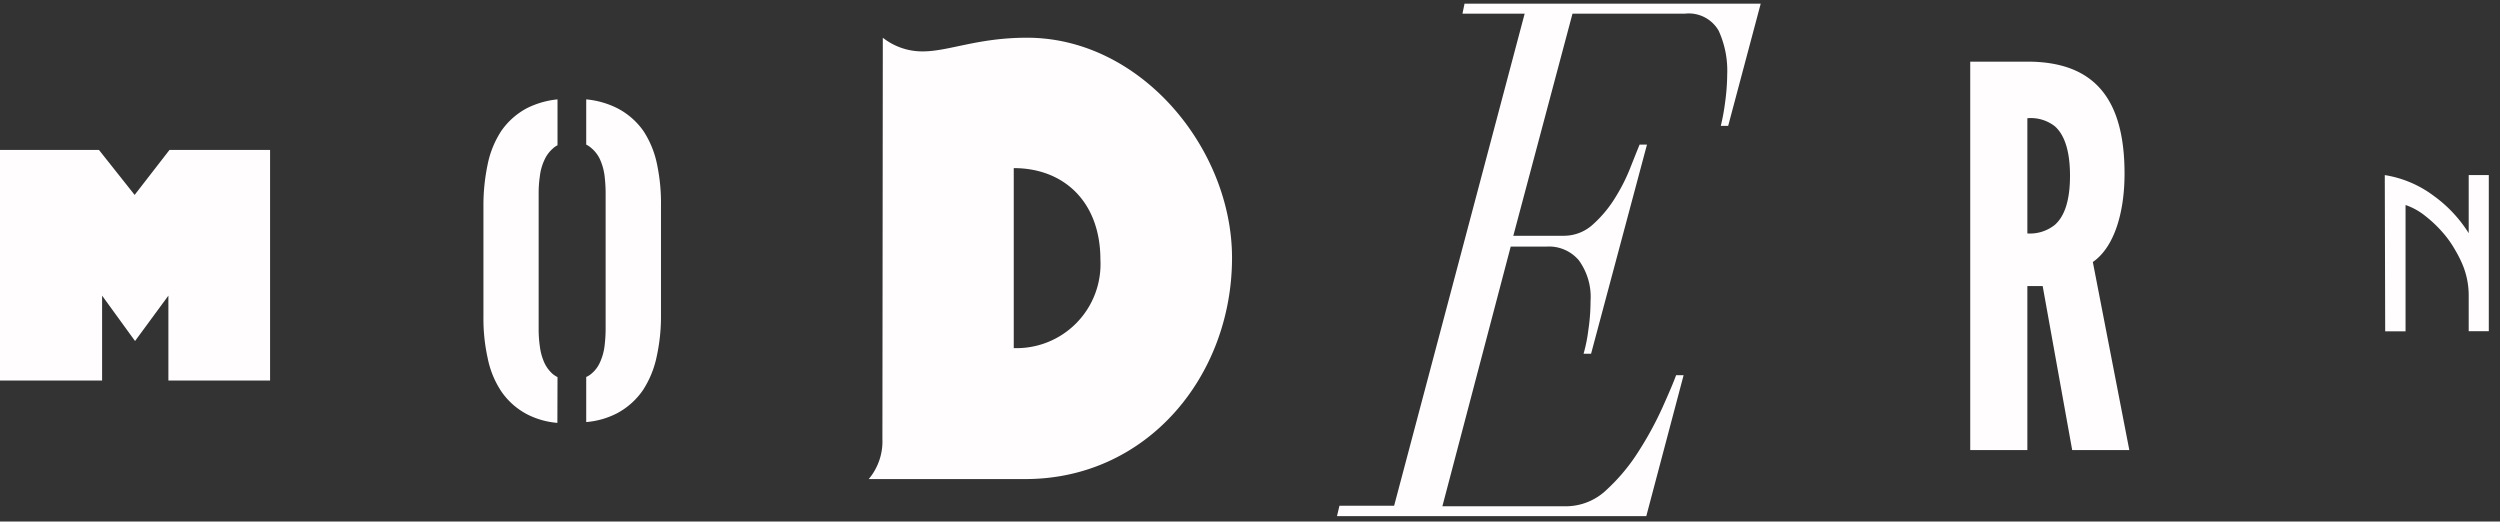 <svg id="Layer_1" data-name="Layer 1" xmlns="http://www.w3.org/2000/svg" viewBox="0 0 182.91 38.16"><rect x="0" y="0" width="182.91" height="38.16" fill="#333333" stroke="none"/><title>modern-logo</title><path d="M174.48,12.81a8.08,8.08,0,0,1,3.57,1.51,9.75,9.75,0,0,1,2.57,2.74V12.81h1.47V24.23h-1.47V21.58a5.87,5.87,0,0,0-.45-2.22,8.61,8.61,0,0,0-.53-1.05,7.86,7.86,0,0,0-.67-1,9.18,9.18,0,0,0-1.54-1.52A4.7,4.7,0,0,0,176,15v9.24h-1.49Z" style="fill:#fffdfd"/><path d="M107,1l.15-.73h21.67l-2.38,8.94h-.54a15.44,15.44,0,0,0,.31-1.68,15.81,15.81,0,0,0,.16-2.11,7,7,0,0,0-.63-3.18A2.52,2.52,0,0,0,123.27,1h-8.22l-4.33,16.25h3.66a3.15,3.15,0,0,0,2.2-.86,8.8,8.8,0,0,0,1.64-2,13.3,13.3,0,0,0,1.11-2.24c.29-.73.5-1.26.63-1.57h.54l-4.09,15.3h-.55a11.18,11.18,0,0,0,.35-1.74,14.08,14.08,0,0,0,.16-2.1,4.55,4.55,0,0,0-.86-3,2.86,2.86,0,0,0-2.33-1h-2.65l-5,19h9.12a4.3,4.3,0,0,0,2.9-1.21A13.89,13.89,0,0,0,119.9,33a25,25,0,0,0,1.73-3.18c.47-1.05.81-1.84,1-2.37h.55l-2.73,10.31H97.82L98,37h4l9.55-36Z" style="fill:#fffdfd"/><path d="M151.61,32.93l-2.16-12h-1.12v12h-4.18V4.51h4.18c5,0,7.11,2.83,7.11,8.2,0,2.82-.74,5.37-2.32,6.46l2.67,13.76Zm-3.28-15.85a2.91,2.91,0,0,0,2-.62c.62-.54,1.12-1.58,1.12-3.6s-.5-3.09-1.12-3.63a2.86,2.86,0,0,0-2-.58Z" style="fill:#fffdfd"/><path d="M64.59,2.76a4.66,4.66,0,0,0,2.92,1c1.91,0,4-1,7.63-1,8.34,0,15,8.12,15,16.1,0,8.65-6.21,16.19-15.12,16.19H63.56a4.28,4.28,0,0,0,1-2.93Zm9.58,22.71A6.15,6.15,0,0,0,80.51,19c0-4.22-2.66-6.7-6.34-6.7Z" style="fill:#fffdfd"/><polygon points="-0.09 27.84 -0.09 10.97 7.24 10.97 9.85 14.26 12.4 10.97 19.76 10.97 19.76 27.84 12.32 27.84 12.32 21.63 9.88 24.95 7.47 21.63 7.47 27.84 -0.09 27.84" style="fill:#fffdfd"/><path d="M40.79,27.59a1.85,1.85,0,0,1-.33-.21,2.49,2.49,0,0,1-.65-.88,4.16,4.16,0,0,1-.31-1.14,8.73,8.73,0,0,1-.09-1.24v-10a8.62,8.62,0,0,1,.09-1.24,3.83,3.83,0,0,1,.32-1.15,2.41,2.41,0,0,1,.65-.88,1.21,1.21,0,0,1,.32-.22V7.27a6.44,6.44,0,0,0-2.21.63,5.3,5.3,0,0,0-1.91,1.69,7,7,0,0,0-1,2.48,14.52,14.52,0,0,0-.3,3V23.2a13.34,13.34,0,0,0,.31,3,6.79,6.79,0,0,0,1,2.44,5.24,5.24,0,0,0,1.9,1.68,5.92,5.92,0,0,0,2.2.62Z" style="fill:#fffdfd"/><path d="M48.08,12.06a7,7,0,0,0-1-2.47A5.3,5.3,0,0,0,45.13,7.9a6.4,6.4,0,0,0-2.24-.63v3.31a1.74,1.74,0,0,1,.36.24,2.4,2.4,0,0,1,.66.87,4.15,4.15,0,0,1,.32,1.15,10.63,10.63,0,0,1,.08,1.25v10a10.46,10.46,0,0,1-.08,1.24,4.05,4.05,0,0,1-.32,1.15,2.27,2.27,0,0,1-.65.87,1.43,1.43,0,0,1-.37.23v3.3a6,6,0,0,0,2.25-.64,5.35,5.35,0,0,0,1.91-1.71,7.16,7.16,0,0,0,1-2.46,13.65,13.65,0,0,0,.31-3v-8A13.89,13.89,0,0,0,48.08,12.06Z" style="fill:#fffdfd"/></svg>